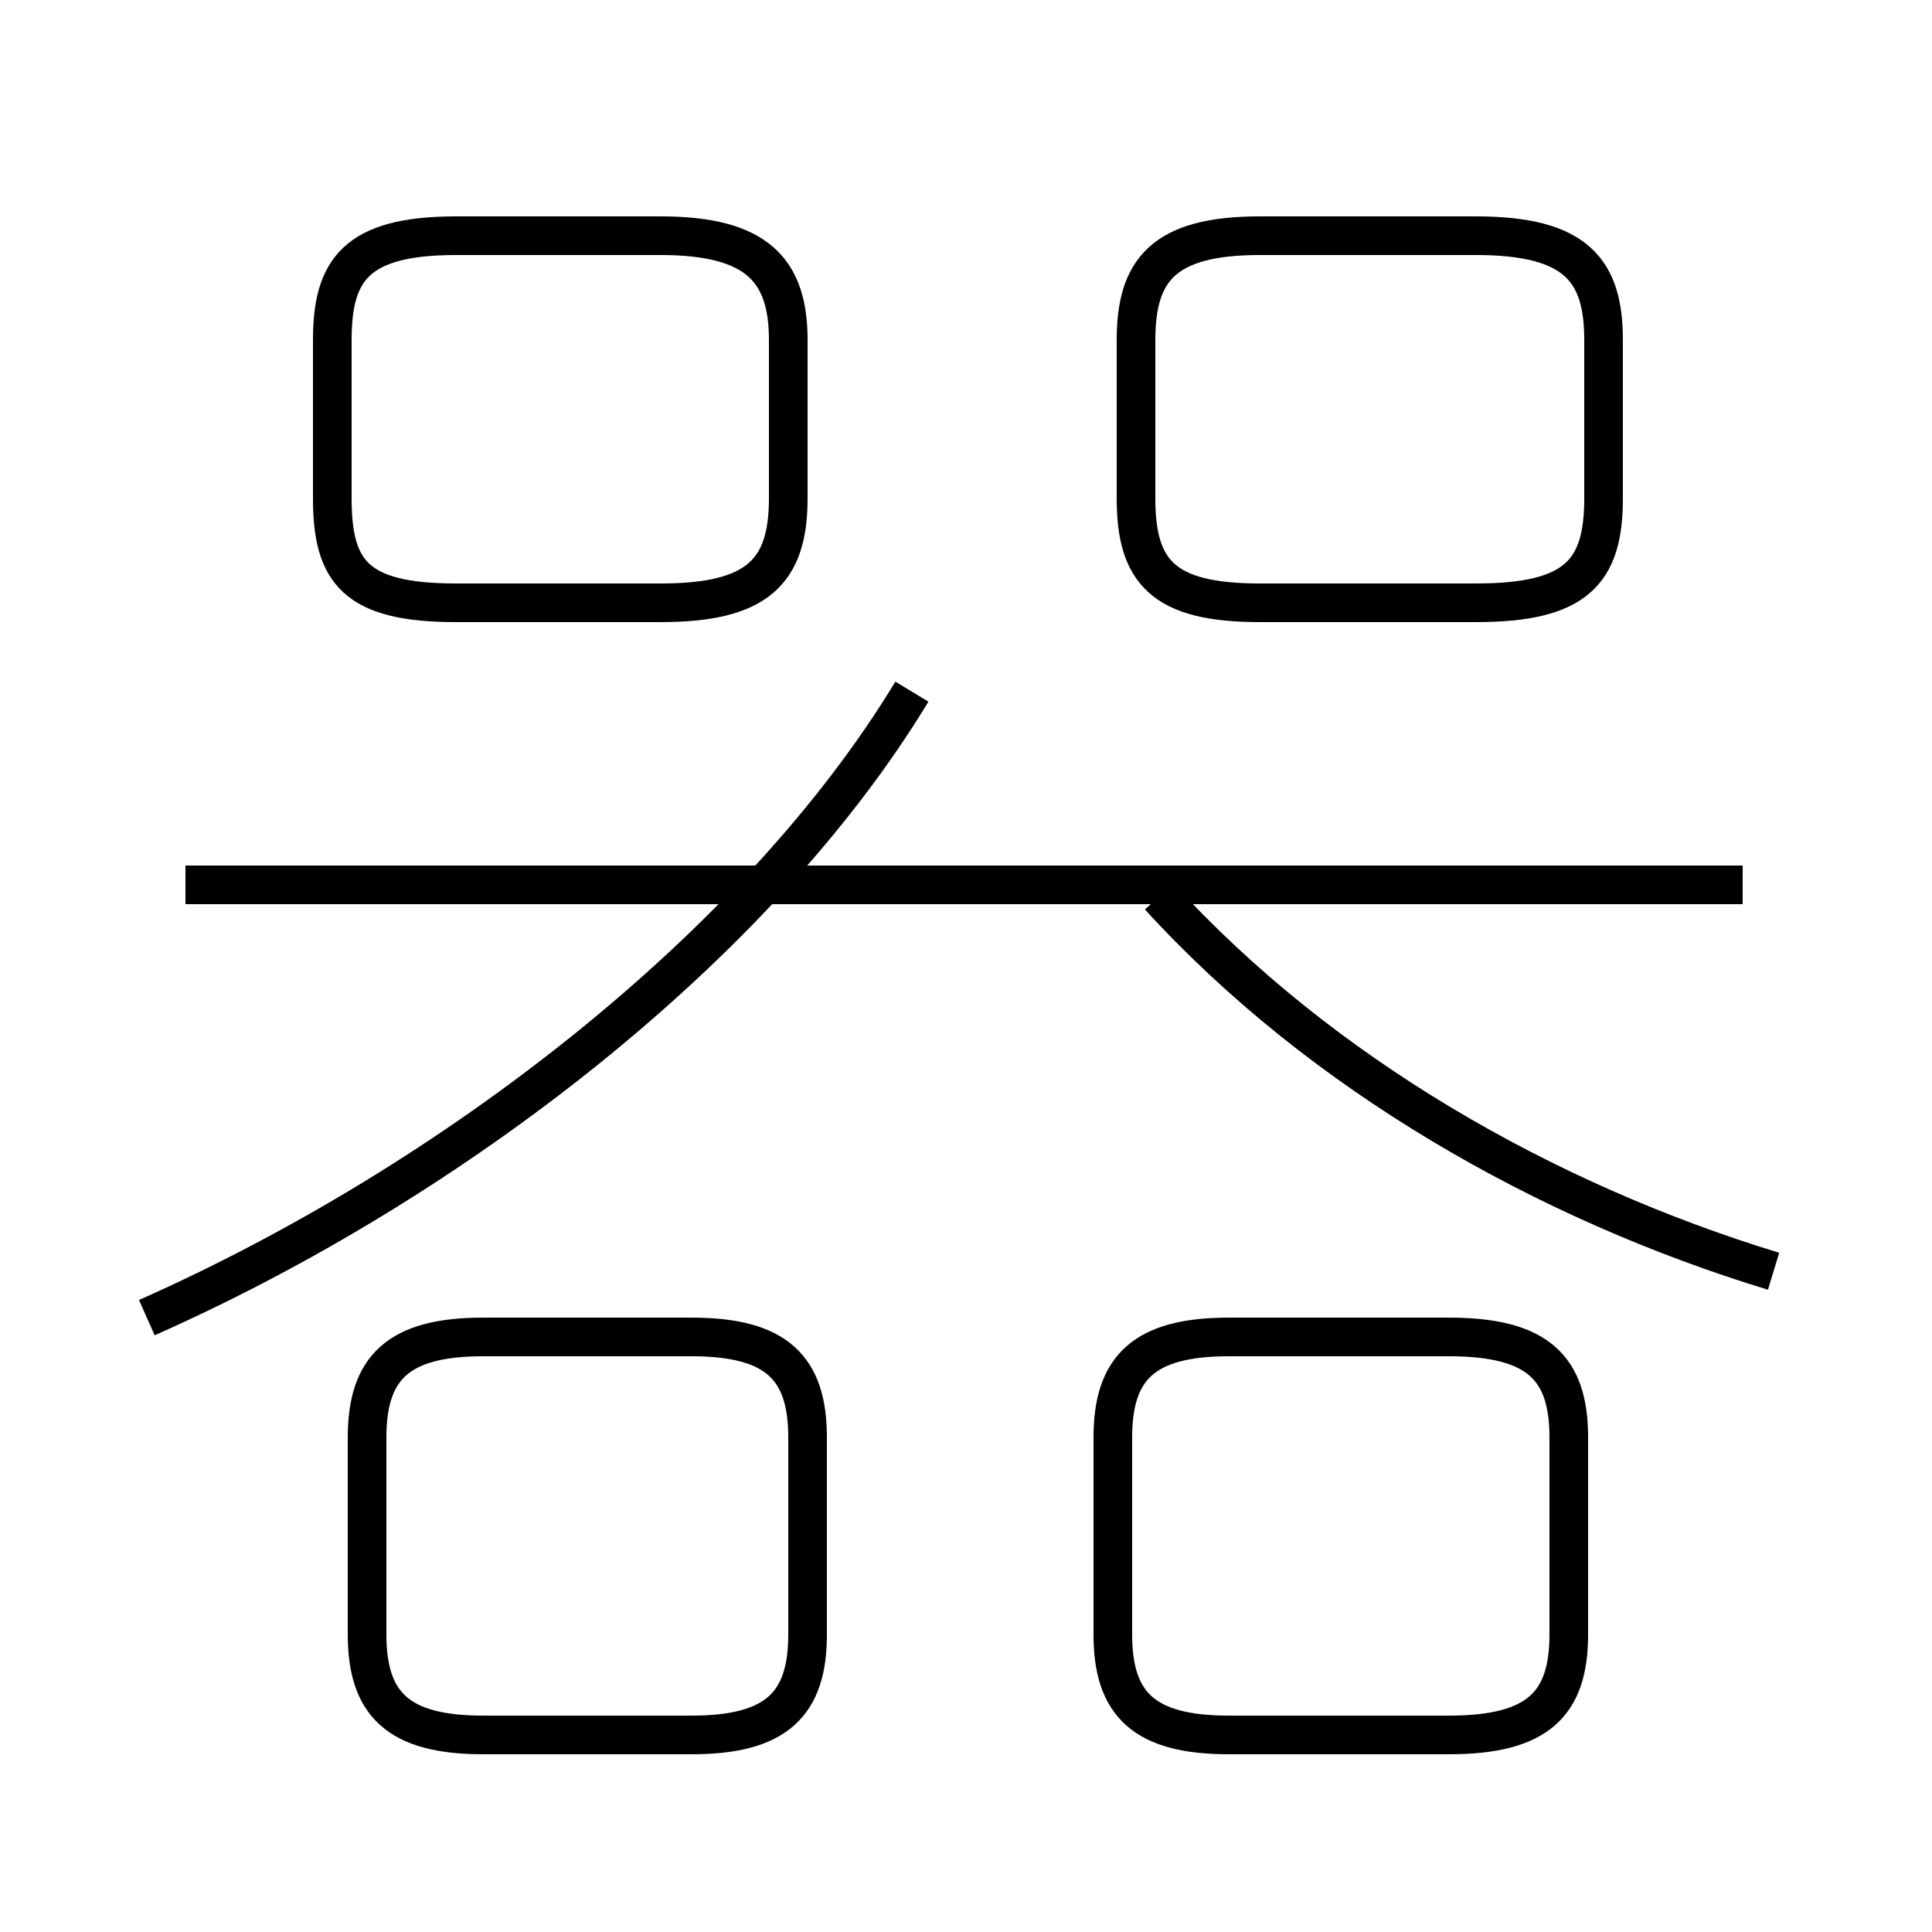 <?xml version='1.0' encoding='utf8'?>
<svg viewBox="0.0 -6.0 50.0 50.0" version="1.1" xmlns="http://www.w3.org/2000/svg">
<rect x="0.0" y="-6.0" width="50.0" height="50.0" fill="#808080" stroke="none"/>
<rect x="-1000" y="-1000" width="2000" height="2000" stroke="white" fill="white"/>
<g style="fill:white;stroke:#000000;  stroke-width:1">
<path d="M 3.8 -9.9 C 11.7 -13.4 19.6 -19.5 23.6 -26.1 M 12.5 0.9 L 17.9 0.9 C 20.1 0.9 20.9 0.1 20.9 -1.7 L 20.9 -6.8 C 20.9 -8.6 20.1 -9.4 17.9 -9.4 L 12.5 -9.4 C 10.3 -9.4 9.5 -8.6 9.5 -6.8 L 9.5 -1.7 C 9.5 0.1 10.3 0.9 12.5 0.9 Z M 31.8 0.9 L 37.5 0.9 C 39.8 0.9 40.6 0.1 40.6 -1.7 L 40.6 -6.8 C 40.6 -8.6 39.8 -9.4 37.5 -9.4 L 31.8 -9.4 C 29.6 -9.4 28.8 -8.6 28.8 -6.8 L 28.8 -1.7 C 28.8 0.1 29.6 0.9 31.8 0.9 Z M 45.1 -21.1 L 4.8 -21.1 M 11.8 -28.4 L 17.1 -28.4 C 19.6 -28.4 20.4 -29.2 20.4 -31.1 L 20.4 -35.2 C 20.4 -37.0 19.6 -37.9 17.1 -37.9 L 11.8 -37.9 C 9.2 -37.9 8.6 -37.0 8.6 -35.2 L 8.6 -31.1 C 8.6 -29.2 9.2 -28.4 11.8 -28.4 Z M 45.9 -11.1 C 40.0 -12.9 34.2 -16.2 30.0 -20.8 M 32.6 -28.4 L 38.2 -28.4 C 40.8 -28.4 41.5 -29.2 41.5 -31.1 L 41.5 -35.2 C 41.5 -37.0 40.8 -37.9 38.2 -37.9 L 32.6 -37.9 C 30.1 -37.9 29.4 -37.0 29.4 -35.2 L 29.4 -31.1 C 29.4 -29.2 30.1 -28.4 32.6 -28.4 Z" transform="translate(0.0 38.0)" />
</g>
</svg>